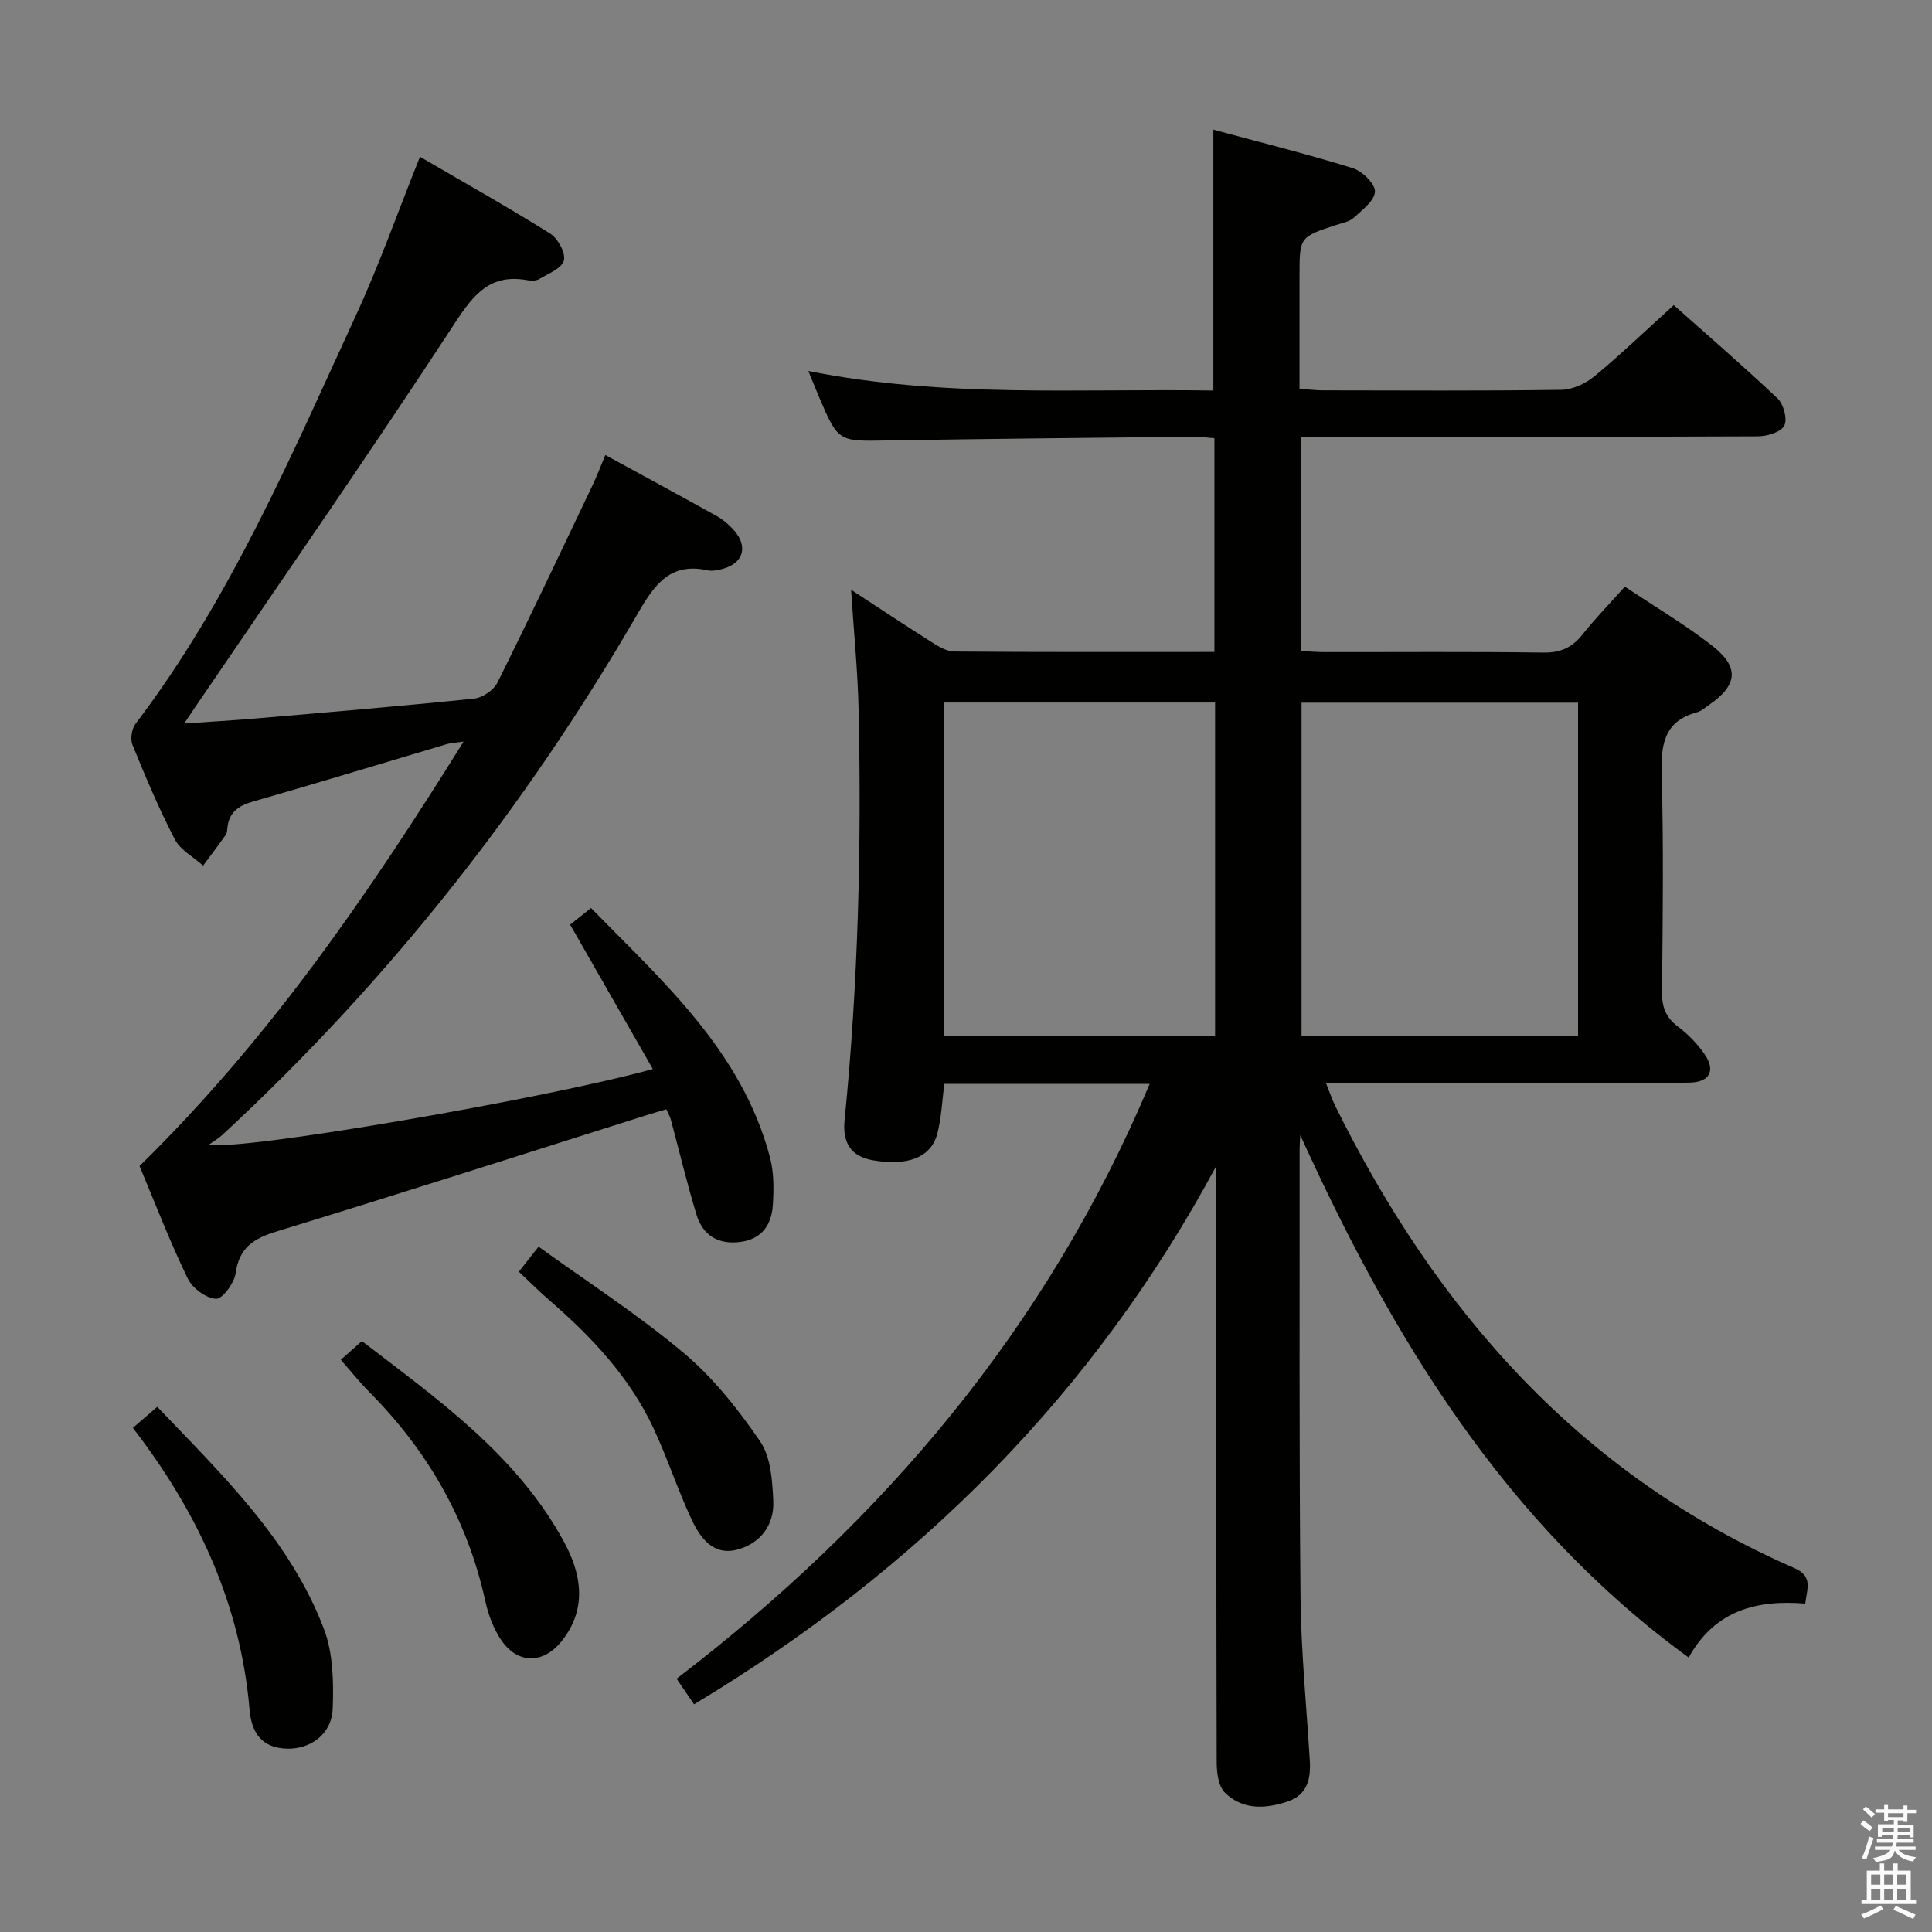 <svg enable-background="new 0 0 400 400" viewBox="0 0 400 400" xmlns="http://www.w3.org/2000/svg"><rect x="0" y="0" width="400" height="400" fill="#808080" stroke="none"/><path d="m385.2 377.6.6-.7c.6.4 1.3.9 1.9 1.5l-.6.7c-.8-.5-1.4-1-1.9-1.5zm.3 7.1c.6-1.4 1.1-2.9 1.5-4.5.3.1.6.3.9.4-.5 1.4-1 2.9-1.5 4.4zm.2-10.1.6-.6c.7.5 1.3 1.1 1.9 1.6l-.7.7c-.6-.6-1.2-1.2-1.8-1.7zm8.4-.8h.8v.9h1.8v.7h-1.8v1.8h-.8v-.3h-1.2v.9h3.3v2.6h-.8v-.4h-2.5c0 .3 0 .6-.1.8h3.4v.7h-3.5c0 .3-.1.6-.1.8h4v.7h-3.5c.7.9 1.9 1.3 3.6 1.5-.2.2-.4.5-.6.9-1.9-.3-3.2-1.1-3.8-2.3-.5 2.1-1.8 2-3.9 2.4-.2-.3-.4-.5-.6-.8 1.9-.4 3.1-.9 3.6-1.7h-3.2v-.7h3.5c.1-.2.1-.5.2-.8h-3.3v-.7h3.4c0-.2 0-.5 0-.8h-2.4v.3h-.8v-2.6h3.3v-.9h-1.2v.3h-.8v-1.8h-1.8v-.7h1.8v-.9h.8v.9h3.2zm-4.4 5.5h2.4c0-.3 0-.6 0-.9h-2.4zm1.2-3.1h3.2v-.8h-3.2zm4.4 2.2h-2.4v.9h2.5v-.9z" fill="#fafafb"/><path d="m389.2 385.8h.9v1.5h1.9v-1.5h.9v1.5h2.7v6h1.1v.9h-11.3v-.9h1.1v-6h2.7zm.2 8.7.5.8c-1.2.6-2.5 1.3-4 1.9-.2-.3-.3-.6-.6-.8 1.6-.6 3-1.3 4.1-1.9zm-2-4.3h1.9v-2.1h-1.9zm0 3.1h1.9v-2.2h-1.9zm2.7-3.1h1.9v-2.1h-1.9zm0 3.1h1.9v-2.2h-1.9zm2.4 1.3c1.4.6 2.7 1.2 4.1 1.8l-.5.9c-1.5-.7-2.8-1.4-4.1-1.9zm2.2-6.5h-1.9v2.1h1.9zm-1.9 5.2h1.9v-2.2h-1.9z" fill="#fafafb"/><g fill="#010100"><path d="m143.7 352.86c-1.29-1.89-2.39-3.49-3.62-5.3 42.96-32.86 76.71-72.7 97.95-123.15-14.56 0-28.47 0-42.52 0-.47 3.56-.59 7.05-1.46 10.34-1.31 4.92-6.18 6.72-13.34 5.47-4.75-.83-6.29-3.88-5.85-8.3 2.82-28.19 3.52-56.46 2.91-84.76-.17-8.1-.99-16.19-1.56-25.06 5.74 3.75 11.07 7.31 16.48 10.72 1.49.94 3.25 2.06 4.89 2.07 17.82.15 35.64.09 53.85.09 0-14.79 0-29.33 0-44.25-1.51-.11-2.96-.33-4.42-.31-21.14.23-42.29.42-63.43.78-10.04.17-10.04.33-14.13-9.31-.58-1.36-1.13-2.73-2.09-5.08 28.2 5.64 56.01 3.6 83.85 4.05 0-18.06 0-35.6 0-54.02 9.54 2.58 19.28 5.01 28.86 7.97 1.96.61 4.64 3.22 4.6 4.85-.05 1.86-2.62 3.81-4.38 5.42-.91.84-2.4 1.08-3.66 1.5-7.57 2.49-7.58 2.48-7.58 10.65v23.26c1.83.13 3.27.32 4.71.33 16.5.02 32.99.13 49.49-.11 2.33-.03 5.03-1.3 6.88-2.82 5.51-4.56 10.69-9.54 16.4-14.72 6.54 5.82 14.18 12.41 21.5 19.33 1.25 1.18 2.08 4.32 1.38 5.64-.71 1.35-3.55 2.19-5.46 2.2-29.49.13-58.99.09-88.48.09-1.96 0-3.92 0-6.15 0v44.34c1.58.08 3.17.24 4.77.24 15.16.02 30.33-.11 45.49.1 3.55.05 5.92-1.06 8.06-3.75 2.68-3.36 5.68-6.45 8.77-9.91 6.26 4.19 12.43 7.84 18.05 12.21 5.72 4.46 5.31 8.16-.56 12.24-.82.57-1.62 1.31-2.54 1.56-6.82 1.85-7.51 6.65-7.33 12.87.42 14.98.22 29.99.07 44.99-.03 3.12.74 5.31 3.3 7.22 2.1 1.57 4.02 3.56 5.51 5.71 2.35 3.38 1.08 5.8-3.08 5.89-7.33.16-14.66.05-21.99.05-17.49 0-34.98 0-53.33 0 .79 1.95 1.28 3.44 1.96 4.82 21 42.49 50.75 76.32 95.03 95.64 3.91 1.71 2.63 4.24 2.26 7.36-10.01-.83-18.7 1.35-24.14 11.17-38.12-27.8-61.34-66.21-80.41-108.16-.05 1.04-.14 2.09-.14 3.13.03 30.83-.11 61.65.19 92.48.11 11.29 1.23 22.58 1.92 33.86.23 3.77-.47 7.08-4.53 8.47-4.64 1.59-9.39 1.81-13.06-1.82-1.36-1.34-1.69-4.21-1.69-6.38-.1-39.32-.07-78.65-.07-117.98 0-1.8 0-3.6 0-5.4-25.48 47.41-62.06 83.76-108.13 111.48zm183.02-207.38c-19.39 0-38.4 0-57.25 0v69.01h57.25c0-23.1 0-45.85 0-69.01zm-75.15-.03c-19.17 0-37.75 0-56.17 0v68.96h56.17c0-23.19 0-45.96 0-68.96z"/><path d="m28.89 241.41c26.68-26.13 47.29-56.06 67.08-87.86-1.77.25-2.63.27-3.42.5-13.36 3.97-26.69 8.04-40.09 11.88-3.05.87-5.05 2.2-5.38 5.48-.05.49-.07 1.07-.33 1.44-1.53 2.15-3.12 4.25-4.7 6.37-1.99-1.79-4.69-3.21-5.85-5.43-3.29-6.33-6.07-12.95-8.77-19.57-.49-1.2-.16-3.32.64-4.38 19.61-25.8 32.19-55.4 45.61-84.52 4.85-10.52 8.71-21.49 13.27-32.86 8.99 5.24 18.09 10.35 26.93 15.88 1.61 1.01 3.27 4.02 2.87 5.58-.42 1.64-3.24 2.73-5.13 3.87-.64.38-1.66.36-2.45.22-7.55-1.35-10.99 2.75-14.93 8.78-17.46 26.73-35.7 52.95-53.65 79.35-.63.93-1.26 1.87-2.46 3.65 5.34-.37 9.86-.62 14.36-1 15.23-1.31 30.47-2.58 45.67-4.15 1.75-.18 4.06-1.77 4.84-3.34 6.73-13.53 13.18-27.2 19.68-40.84.92-1.93 1.67-3.94 2.65-6.25 7.89 4.31 15.47 8.4 23 12.6 1.29.72 2.49 1.72 3.49 2.81 3.3 3.59 2.05 7.27-2.78 8.31-.81.17-1.7.33-2.48.16-7.6-1.69-10.91 2.69-14.37 8.67-23.32 40.31-51.89 76.51-86.11 108.17-.73.68-1.61 1.19-2.78 2.03 6.06 1.49 69.84-9.52 91.86-15.63-5.76-10.05-11.39-19.88-17.12-29.89 1.25-.99 2.52-2 4.32-3.44 15.09 15.41 31.26 29.73 37.05 51.59.83 3.14.81 6.61.6 9.89-.25 3.95-2.15 6.98-6.53 7.62-4.64.68-7.94-1.22-9.28-5.63-1.98-6.5-3.55-13.13-5.32-19.7-.17-.62-.51-1.19-.92-2.11-1.47.44-2.84.83-4.21 1.26-25.47 8.05-50.91 16.22-76.45 24.03-4.78 1.46-7.78 3.35-8.52 8.67-.28 2.04-2.76 5.37-4.06 5.29-2.07-.12-4.88-2.2-5.84-4.19-3.68-7.58-6.72-15.5-9.99-23.31z"/><path d="m27.51 295.63c1.75-1.51 3.23-2.79 5.05-4.36 13.42 14.06 27.46 27.48 34.5 45.97 1.92 5.04 2.03 11.04 1.82 16.55-.2 5.23-4.57 8.41-9.54 8.25-5.14-.17-7.26-3.28-7.67-8.06-1.87-21.87-10.72-40.92-24.16-58.35z"/><path d="m107.42 263.29c1.25-1.59 2.26-2.87 4.08-5.18 10.13 7.31 20.58 14.05 30.02 21.98 6.13 5.15 11.33 11.7 15.87 18.35 2.22 3.25 2.52 8.15 2.71 12.35.22 4.95-2.68 8.77-7.44 10.04-5.02 1.34-7.73-2.49-9.51-6.32-2.87-6.16-4.98-12.67-7.86-18.82-4.96-10.6-12.83-18.95-21.59-26.52-2.11-1.83-4.08-3.82-6.28-5.88z"/><path d="m70.56 281.53c1.43-1.26 2.65-2.35 4.37-3.87 15.72 12.08 32.09 23.56 41.87 41.62 3.6 6.64 4.81 13.81-.5 20.48-3.9 4.9-9.33 4.79-12.71-.47-1.49-2.32-2.52-5.08-3.11-7.79-3.7-16.87-11.95-31.16-24.06-43.34-1.97-1.98-3.71-4.18-5.86-6.63z"/></g></svg>